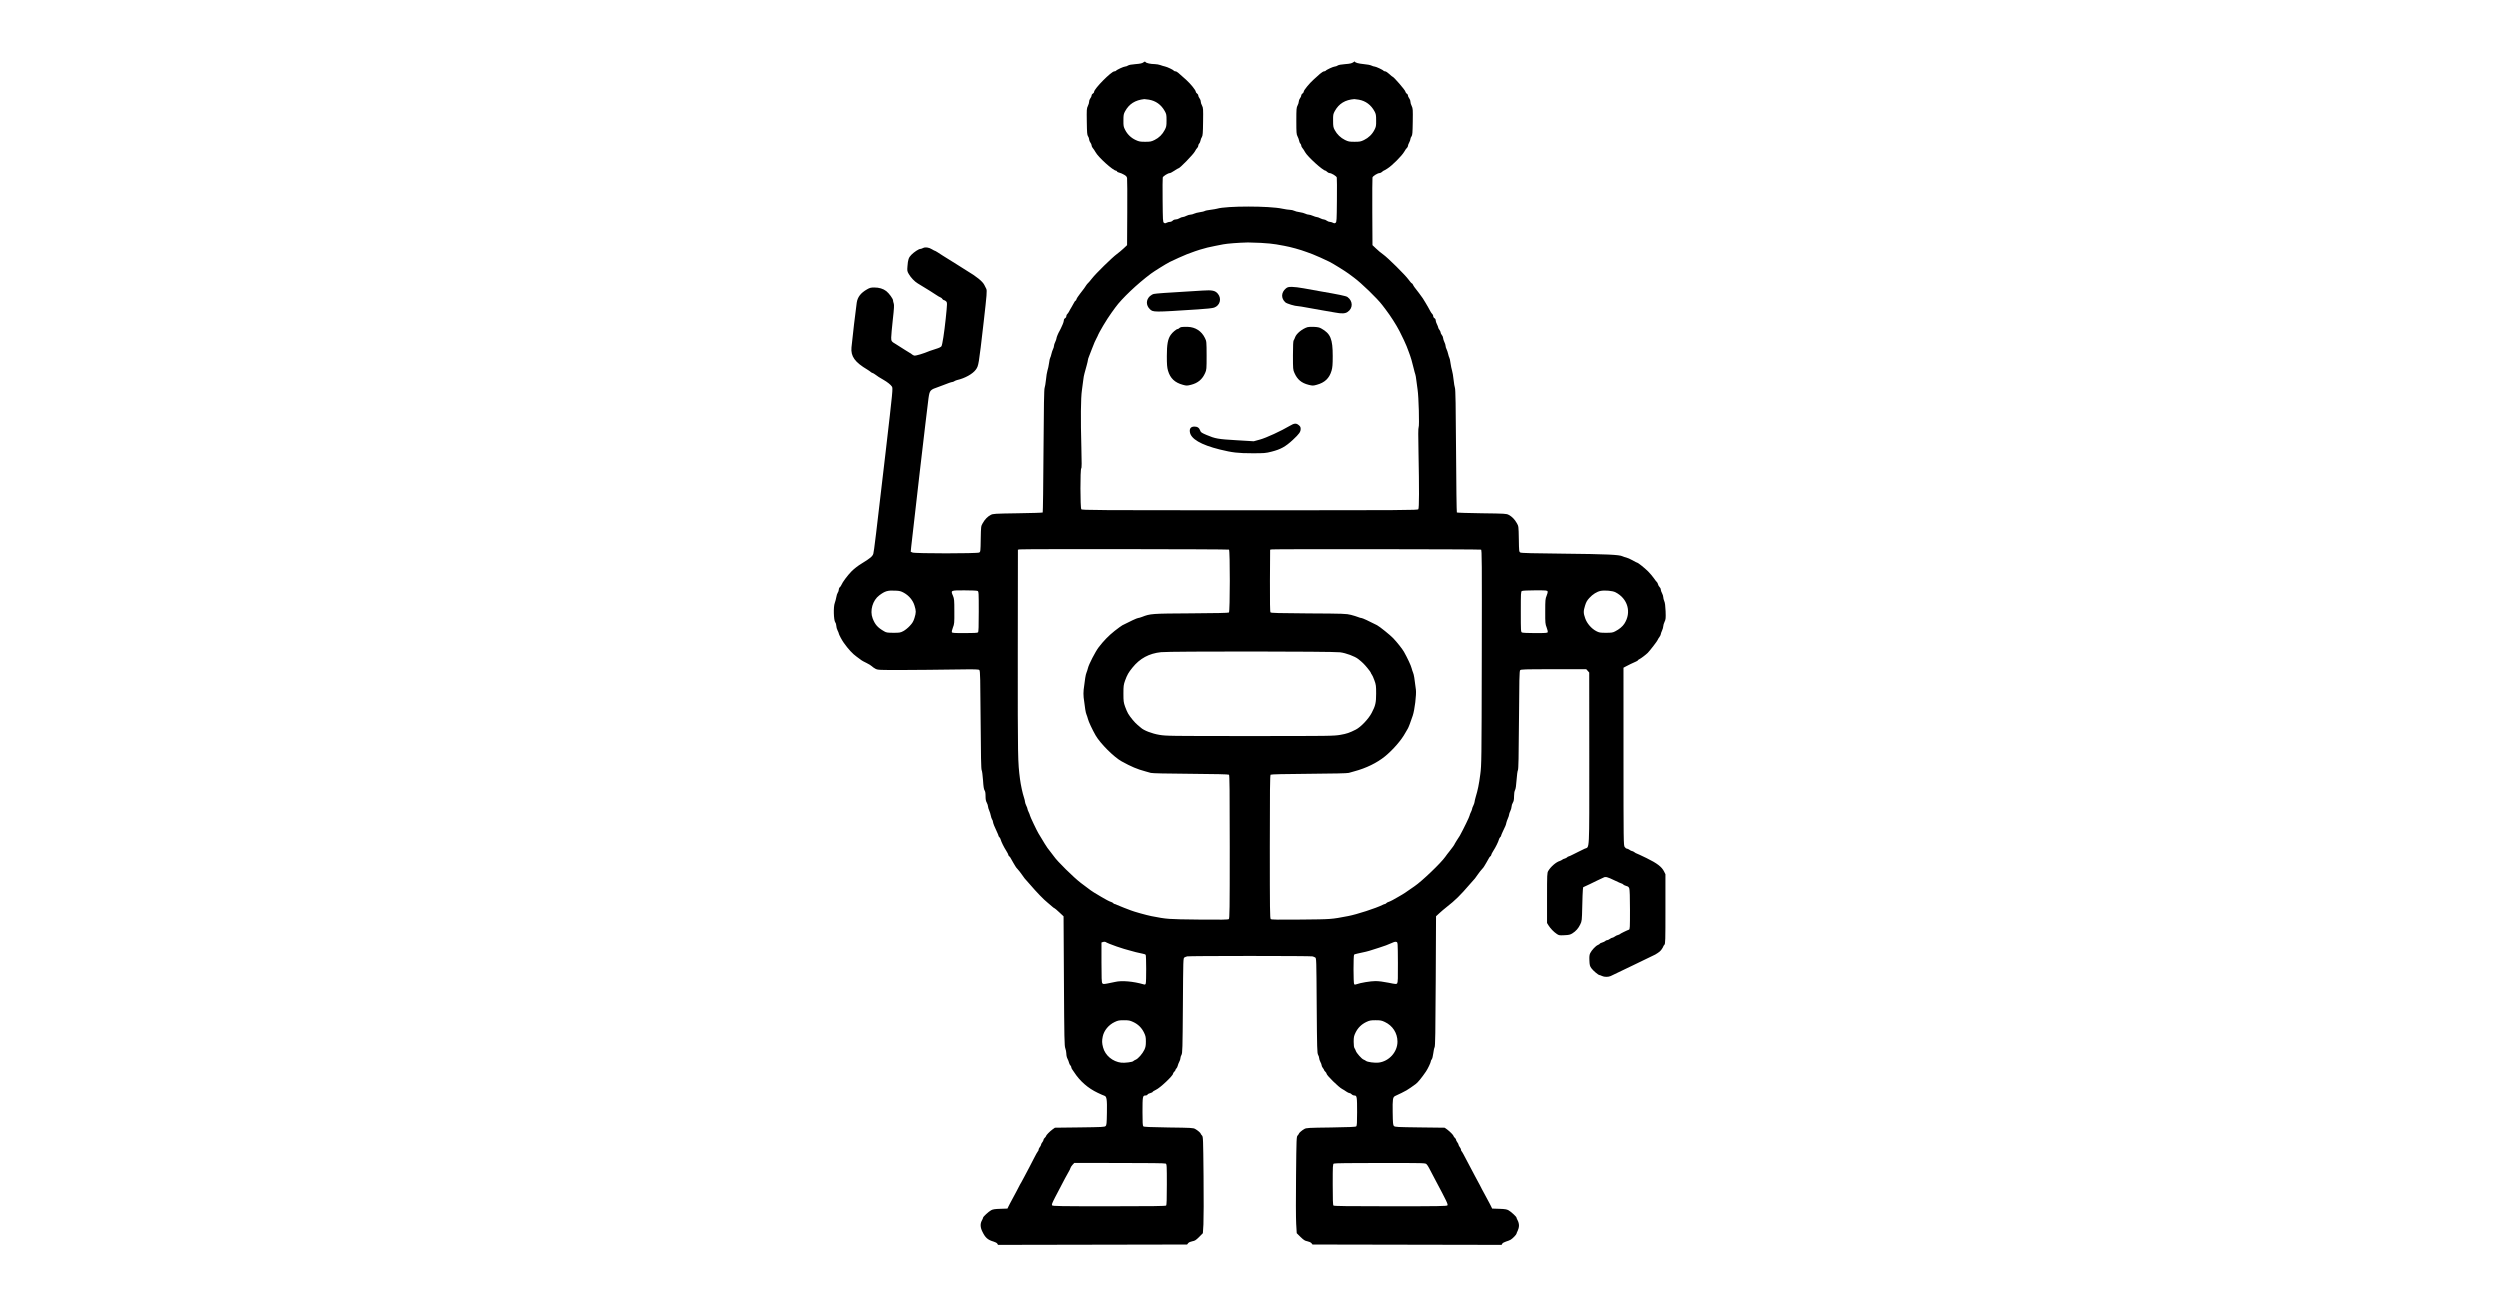 <?xml version="1.0" encoding="UTF-8" standalone="no"?>
<svg
   version="1.0"
   width="1200pt"
   height="628pt"
   viewBox="0 0 1200 628"
   preserveAspectRatio="xMidYMid"
   id="svg6"
   sodipodi:docname="hellopreview.svg"
   inkscape:version="1.3 (0e150ed, 2023-07-21)"
   xmlns:inkscape="http://www.inkscape.org/namespaces/inkscape"
   xmlns:sodipodi="http://sodipodi.sourceforge.net/DTD/sodipodi-0.dtd"
   xmlns="http://www.w3.org/2000/svg"
   xmlns:svg="http://www.w3.org/2000/svg">
  <defs
     id="defs6" />
  <sodipodi:namedview
     id="namedview6"
     pagecolor="#ff2d2d"
     bordercolor="#000000"
     borderopacity="0.25"
     inkscape:showpageshadow="2"
     inkscape:pageopacity="0.0"
     inkscape:pagecheckerboard="0"
     inkscape:deskcolor="#d1d1d1"
     inkscape:document-units="pt"
     inkscape:zoom="0.17132381"
     inkscape:cx="898.88265"
     inkscape:cy="1146.9509"
     inkscape:window-width="2032"
     inkscape:window-height="1232"
     inkscape:window-x="0"
     inkscape:window-y="25"
     inkscape:window-maximized="0"
     inkscape:current-layer="svg6" />
  <g
     transform="matrix(0.1,0,0,-0.1,-19.98,2148.377)"
     fill="#000000"
     stroke="none"
     id="g6">
    <g
       id="g1"
       transform="matrix(0.296,0,0,0.289,4143.031,15067.682)">
      <path
         d="m 5219,21164 c -20,-15 -52,-22 -127,-28 -65,-5 -108,-13 -123,-24 -13,-9 -33,-16 -45,-16 -23,0 -140,-55 -149,-71 -4,-5 -15,-9 -26,-9 -49,0 -329,-290 -329,-341 0,-10 -9,-23 -20,-29 -11,-6 -20,-20 -20,-31 0,-12 -9,-32 -20,-46 -11,-14 -20,-39 -20,-56 0,-17 -9,-50 -21,-73 -19,-40 -20,-58 -17,-261 3,-188 5,-221 21,-243 9,-13 17,-36 17,-51 0,-14 9,-38 20,-52 11,-14 20,-35 20,-48 0,-12 9,-32 19,-43 11,-12 30,-42 44,-67 44,-85 287,-309 334,-309 6,0 13,-6 16,-14 3,-7 19,-16 37,-19 17,-4 51,-18 75,-33 34,-19 46,-33 50,-57 3,-18 5,-275 3,-573 l -3,-541 -56,-54 c -31,-30 -81,-72 -110,-94 -75,-56 -344,-326 -403,-405 -27,-36 -56,-70 -64,-77 -8,-7 -20,-21 -26,-31 -18,-31 -47,-72 -104,-146 -29,-37 -55,-79 -58,-92 -3,-13 -10,-24 -15,-24 -5,0 -16,-15 -24,-32 -9,-18 -27,-51 -40,-73 -14,-22 -31,-54 -39,-71 -8,-17 -22,-36 -30,-44 -9,-7 -16,-23 -16,-36 0,-13 -9,-28 -20,-34 -12,-6 -20,-21 -20,-35 0,-13 -9,-44 -19,-67 -10,-24 -24,-54 -30,-68 -6,-14 -15,-32 -20,-40 -22,-37 -51,-109 -51,-126 -1,-10 -9,-37 -20,-59 -11,-22 -20,-51 -20,-65 0,-14 -7,-38 -16,-55 -8,-16 -20,-52 -26,-80 -6,-27 -14,-55 -19,-61 -5,-6 -14,-46 -19,-90 -6,-43 -17,-99 -26,-124 -8,-25 -19,-94 -24,-153 -6,-58 -16,-119 -22,-134 -9,-21 -13,-295 -18,-1045 -3,-559 -9,-1020 -13,-1025 -5,-4 -187,-10 -405,-13 -380,-6 -399,-7 -437,-27 -51,-27 -96,-74 -131,-138 -28,-50 -28,-51 -32,-263 -3,-206 -4,-212 -25,-224 -32,-18 -1040,-18 -1081,0 l -29,13 7,77 c 12,133 265,2362 281,2472 19,135 25,141 165,190 19,7 49,18 65,25 84,34 142,55 155,55 9,0 24,6 35,14 11,7 31,16 45,19 125,29 253,102 302,172 46,67 46,64 128,794 51,457 56,519 42,549 -5,9 -19,39 -32,65 -28,58 -128,141 -278,232 -10,5 -48,30 -85,55 -38,25 -76,50 -85,55 -37,22 -199,126 -227,145 -70,48 -121,80 -128,80 -4,0 -24,11 -45,24 -49,32 -109,41 -146,21 -15,-8 -36,-15 -45,-15 -24,0 -100,-51 -144,-97 -44,-46 -55,-79 -63,-189 -6,-75 -5,-84 21,-130 32,-58 96,-127 145,-156 41,-24 93,-57 134,-84 16,-10 44,-28 62,-39 18,-11 60,-39 94,-62 33,-23 69,-45 80,-48 11,-4 25,-15 30,-26 6,-10 17,-19 25,-19 8,0 24,-9 34,-19 22,-22 21,-30 -5,-291 -23,-225 -54,-433 -69,-456 -9,-13 -40,-29 -87,-43 -40,-12 -86,-28 -103,-35 -102,-44 -224,-82 -250,-77 -11,1 -29,11 -41,22 -11,10 -23,19 -27,19 -3,0 -41,24 -84,53 -98,65 -111,73 -146,95 -72,43 -77,50 -77,110 0,31 12,164 26,296 21,190 24,246 15,271 -6,17 -11,40 -11,50 0,28 -65,119 -110,155 -51,40 -115,60 -196,60 -52,0 -72,-5 -116,-31 -102,-60 -153,-127 -167,-222 -12,-74 -77,-643 -85,-742 -13,-150 54,-245 259,-370 19,-12 42,-28 53,-38 10,-9 23,-17 29,-17 6,0 26,-12 46,-27 34,-27 66,-48 131,-86 61,-35 121,-84 138,-113 17,-29 14,-61 -102,-1084 -159,-1398 -188,-1648 -200,-1692 -13,-44 -52,-77 -190,-163 -58,-36 -121,-86 -163,-129 -66,-69 -148,-182 -166,-229 -5,-13 -16,-29 -25,-36 -9,-7 -16,-25 -16,-40 0,-15 -7,-37 -16,-49 -9,-13 -20,-46 -24,-75 -5,-29 -16,-72 -25,-97 -24,-63 -18,-283 7,-320 10,-13 18,-40 18,-60 0,-20 9,-53 20,-75 11,-22 20,-45 20,-51 0,-15 52,-115 82,-157 73,-105 145,-184 205,-227 37,-28 74,-55 82,-62 8,-7 44,-26 80,-44 36,-18 75,-42 86,-54 11,-12 38,-31 60,-43 39,-20 53,-21 450,-20 226,1 593,4 816,8 374,5 407,5 420,-11 12,-14 15,-151 19,-828 4,-603.001 8,-816.001 17,-832.001 7,-11 16,-86 22,-167 6,-105 14,-152 25,-169 11,-15 16,-45 16,-95 0,-54 5,-83 20,-110 11,-21 20,-49 20,-63 0,-14 9,-43 19,-66 10,-23 22,-61 26,-85 4,-24 14,-53 21,-64 8,-11 14,-28 14,-38 0,-20 28,-92 66,-172 13,-28 24,-55 24,-61 0,-7 6,-17 14,-23 8,-7 17,-24 21,-39 9,-37 52,-127 92,-190 18,-29 33,-59 33,-67 0,-8 6,-18 14,-22 8,-4 21,-24 30,-43 9,-19 25,-48 36,-65 11,-16 25,-41 32,-55 7,-14 25,-38 40,-53 15,-16 44,-54 65,-85 20,-31 41,-61 47,-67 6,-5 43,-48 82,-95 114,-136 229,-258 291,-308 31,-26 67,-57 80,-70 13,-12 27,-22 31,-22 4,0 39,-30 77,-67 l 70,-67 6,-1075 c 5,-959 8,-1080 22,-1116 9,-22 16,-63 17,-90 0,-29 8,-65 19,-85 10,-19 21,-49 25,-67 4,-17 14,-37 22,-44 8,-6 14,-19 14,-29 0,-9 8,-28 18,-41 9,-13 22,-31 27,-40 95,-151 227,-269 385,-345 47,-23 95,-45 107,-48 38,-12 45,-62 41,-283 -3,-178 -5,-204 -21,-220 -16,-17 -51,-18 -420,-23 l -402,-5 -40,-29 c -45,-34 -104,-96 -105,-111 0,-6 -9,-18 -20,-28 -11,-9 -20,-24 -20,-33 0,-9 -9,-27 -20,-41 -11,-14 -20,-32 -20,-40 0,-8 -9,-26 -20,-40 -11,-14 -20,-34 -20,-44 0,-10 -4,-20 -10,-24 -5,-3 -37,-61 -70,-128 -33,-67 -64,-129 -69,-137 -13,-24 -37,-70 -80,-155 -23,-44 -46,-88 -51,-97 -6,-10 -14,-26 -20,-35 -5,-10 -35,-67 -65,-128 -64,-124 -84,-163 -97,-185 -5,-8 -16,-31 -26,-52 l -17,-36 -115,-4 c -91,-3 -122,-8 -150,-24 -41,-23 -130,-107 -130,-123 0,-6 -9,-28 -20,-48 -28,-52 -26,-113 7,-181 49,-105 87,-139 185,-169 27,-8 52,-22 59,-34 l 11,-20 1533,3 1533,3 18,23 c 12,14 37,25 67,31 41,7 58,18 110,71 l 61,63 9,146 c 4,80 6,441 2,801 -6,631 -7,655 -25,675 -11,12 -20,25 -20,29 0,13 -51,58 -90,80 -33,19 -61,20 -432,25 -306,5 -400,9 -410,19 -10,10 -13,66 -13,235 0,259 3,277 46,277 17,0 32,6 35,15 3,8 24,20 45,25 21,6 39,15 39,20 0,5 24,21 53,35 68,31 277,234 277,267 0,8 9,23 20,33 11,10 20,24 20,30 0,7 6,18 14,24 8,7 18,27 22,44 4,18 15,48 25,67 11,19 19,46 19,60 0,14 8,39 17,55 16,27 18,98 23,818 5,775 5,789 25,800 11,7 31,15 45,18 14,4 471,7 1015,7 545,0 1001,-3 1015,-7 14,-3 34,-11 45,-18 20,-11 20,-25 25,-800 5,-720 7,-791 23,-818 9,-16 17,-41 17,-55 0,-14 9,-42 20,-63 11,-20 20,-45 20,-56 0,-10 9,-30 20,-44 11,-14 20,-29 20,-35 0,-5 9,-17 20,-27 11,-10 20,-25 20,-33 0,-26 195,-222 250,-252 19,-10 50,-30 69,-44 19,-14 43,-26 53,-26 10,0 26,-9 35,-20 10,-11 30,-20 45,-20 40,0 43,-22 43,-277 0,-169 -3,-225 -13,-235 -10,-10 -104,-14 -410,-19 -371,-5 -399,-6 -432,-25 -39,-22 -90,-67 -90,-80 0,-4 -9,-17 -19,-28 -19,-20 -20,-46 -26,-666 -4,-355 -3,-715 2,-801 l 9,-156 62,-63 c 53,-52 71,-64 110,-71 29,-6 54,-18 66,-31 l 18,-23 1533,-3 1533,-3 11,20 c 7,12 32,26 60,35 27,8 62,22 78,32 32,20 92,84 93,99 0,6 9,28 20,50 11,22 20,59 20,85 0,26 -8,61 -20,83 -11,20 -20,42 -20,48 0,16 -89,100 -130,123 -28,16 -59,21 -150,24 l -115,4 -17,36 c -10,21 -21,44 -26,52 -12,20 -33,61 -76,145 -20,39 -40,77 -45,85 -5,8 -14,26 -20,40 -6,14 -15,32 -20,40 -5,8 -12,22 -16,30 -3,8 -28,56 -55,105 -27,50 -85,163 -130,252 -45,90 -85,165 -91,168 -5,4 -9,14 -9,24 0,10 -9,30 -20,44 -11,14 -20,32 -20,40 0,8 -9,26 -20,40 -11,14 -20,32 -20,41 0,9 -9,24 -20,33 -11,10 -20,22 -20,28 -1,15 -60,77 -105,111 l -40,29 -402,5 c -369,5 -404,6 -420,23 -16,16 -18,42 -21,230 -3,217 2,248 38,268 8,5 56,28 105,51 50,23 116,63 148,88 32,25 69,52 82,60 30,20 99,106 167,209 29,43 78,149 78,167 0,10 7,25 15,34 9,10 19,51 25,98 5,45 15,92 22,104 10,18 14,243 18,1099 l 5,1076 55,52 c 30,28 81,73 114,99 147,118 221,193 380,382 39,47 76,90 82,95 6,6 27,36 47,67 21,31 50,69 65,85 15,15 33,39 40,53 7,14 21,39 32,55 11,17 27,46 36,65 9,19 22,39 30,43 8,4 14,14 14,22 0,8 15,38 33,67 39,61 82,151 92,190 4,15 13,32 21,39 8,6 14,16 14,23 0,6 12,36 26,66 45,95 53,114 59,149 4,18 16,52 26,75 10,22 19,50 19,61 0,11 9,38 20,60 11,22 19,55 20,72 0,18 9,47 20,65 15,25 20,51 20,106 0,47 6,84 16,104 11,20 19,78 25,170 5,77 15,150 22,162 9,16 13,217 17,832.001 4,667 7,814 19,827 12,15 63,17 543,17 h 529 l 24,-27 24,-28 1,-1428.001 c 0,-1601 7,-1461 -74,-1498 -23,-10 -48,-23 -56,-28 -8,-5 -26,-14 -40,-20 -14,-6 -54,-27 -90,-46 -36,-19 -70,-35 -76,-35 -6,0 -17,-6 -23,-14 -7,-8 -24,-17 -39,-21 -15,-4 -34,-12 -42,-20 -8,-7 -26,-16 -38,-20 -60,-18 -146,-94 -187,-165 -19,-33 -20,-54 -20,-450 v -415 l 24,-40 c 31,-50 84,-108 133,-141 35,-25 43,-26 125,-22 73,3 95,9 128,30 58,37 99,85 129,150 26,55 27,63 32,295 3,131 7,257 10,280 l 5,42 107,51 c 59,29 114,56 122,61 8,5 31,16 50,24 19,9 43,20 52,25 32,18 62,10 173,-45 61,-30 115,-55 121,-55 6,0 17,-7 24,-15 7,-8 29,-19 50,-25 30,-8 41,-17 49,-42 7,-20 11,-146 11,-355 0,-299 -1,-324 -17,-329 -30,-10 -144,-67 -148,-75 -3,-4 -17,-10 -32,-14 -14,-3 -38,-15 -51,-26 -14,-10 -31,-19 -39,-19 -8,0 -26,-9 -40,-20 -14,-11 -34,-20 -43,-20 -10,0 -23,-6 -29,-13 -6,-8 -29,-19 -51,-26 -22,-6 -40,-16 -40,-20 0,-5 -14,-14 -30,-21 -36,-15 -101,-86 -125,-136 -13,-28 -16,-56 -13,-123 3,-74 7,-91 31,-126 29,-42 114,-115 133,-115 7,0 25,-7 40,-15 37,-19 104,-19 141,-1 15,8 181,90 368,181 187,92 347,171 355,176 63,39 81,54 104,87 14,21 26,42 26,47 0,5 8,17 18,28 16,18 17,61 17,596 v 576 l -23,47 c -37,76 -112,135 -283,221 -85,42 -158,77 -162,77 -5,0 -20,9 -34,20 -14,11 -32,20 -40,20 -8,0 -26,9 -40,20 -14,11 -34,20 -43,20 -10,0 -26,12 -36,28 -18,26 -19,79 -19,1502 V 11111 l 40,22 c 22,13 56,30 75,39 89,40 120,56 120,63 0,4 10,12 23,18 24,11 99,69 135,104 32,32 162,205 162,216 0,5 11,24 25,43 14,19 25,42 25,51 0,9 9,36 20,60 11,24 20,57 20,73 0,16 10,49 21,73 19,40 21,57 17,176 -4,92 -10,143 -22,169 -9,21 -16,50 -16,65 0,16 -9,45 -20,66 -11,20 -20,47 -20,60 0,13 -9,32 -19,41 -11,10 -23,31 -26,47 -4,16 -12,32 -18,36 -7,5 -28,33 -48,63 -20,30 -63,82 -95,115 -58,59 -164,145 -178,145 -4,0 -38,17 -74,39 -37,21 -83,42 -102,46 -19,4 -47,14 -62,21 -51,26 -261,36 -943,43 -502,5 -696,10 -712,19 -21,12 -22,18 -25,224 -4,212 -4,213 -32,263 -35,64 -80,111 -131,138 -38,21 -56,22 -437,27 -218,3 -400,9 -405,13 -4,5 -10,466 -13,1025 -4,741 -9,1024 -18,1044 -6,15 -16,76 -22,135 -6,59 -17,128 -25,153 -8,25 -19,81 -25,124 -5,44 -14,84 -19,90 -5,6 -13,34 -19,61 -6,28 -18,64 -26,80 -9,17 -16,41 -16,55 0,14 -9,43 -20,65 -11,22 -19,52 -20,66 0,14 -9,36 -20,49 -11,13 -20,32 -20,42 0,11 -9,31 -20,45 -11,14 -20,32 -20,40 0,7 -9,31 -20,53 -11,22 -20,50 -20,64 0,15 -8,30 -20,36 -11,6 -20,21 -20,34 0,13 -7,29 -16,36 -8,8 -22,27 -30,44 -8,17 -25,49 -38,71 -14,22 -32,54 -40,70 -27,50 -58,97 -105,160 -77,100 -90,119 -100,143 -6,12 -14,22 -19,22 -5,0 -28,27 -52,61 -53,76 -336,363 -412,418 -31,22 -83,66 -115,98 l -58,56 -3,551 c -1,303 0,561 3,573 6,24 83,73 114,73 12,0 30,9 41,20 11,11 23,20 26,20 4,0 32,16 63,37 75,48 231,209 269,275 16,30 37,60 46,67 9,7 16,22 16,32 0,11 9,36 20,56 11,21 20,47 20,58 0,11 8,32 18,45 15,22 17,55 20,243 3,203 2,221 -17,261 -12,23 -21,56 -21,73 0,17 -9,42 -20,56 -11,14 -20,34 -20,46 0,11 -8,25 -19,30 -10,6 -21,23 -24,38 -5,26 -189,243 -205,243 -4,0 -28,20 -54,45 -26,25 -56,45 -67,45 -11,0 -22,4 -26,9 -8,15 -126,71 -147,71 -10,0 -33,7 -50,16 -17,9 -72,20 -123,24 -91,9 -145,25 -145,42 0,5 -13,-1 -29,-13 -22,-16 -51,-23 -129,-29 -65,-5 -108,-13 -123,-24 -13,-9 -33,-16 -45,-16 -23,0 -140,-55 -149,-71 -4,-5 -15,-9 -26,-9 -10,0 -40,-19 -66,-42 -26,-24 -71,-65 -101,-93 -70,-64 -162,-179 -162,-202 0,-10 -9,-24 -20,-31 -11,-7 -20,-22 -20,-33 0,-11 -9,-32 -20,-46 -11,-14 -20,-39 -20,-54 0,-16 -9,-46 -20,-66 -18,-34 -20,-57 -20,-256 0,-197 2,-223 19,-256 11,-20 22,-52 26,-72 3,-21 12,-42 20,-49 8,-7 15,-22 15,-33 0,-11 8,-30 19,-41 10,-12 30,-42 43,-68 40,-75 290,-308 332,-308 3,0 15,-9 26,-20 11,-11 28,-20 39,-20 31,0 111,-50 117,-73 3,-12 4,-183 2,-380 -3,-333 -4,-360 -21,-372 -15,-11 -23,-11 -45,1 -15,8 -38,14 -50,14 -13,0 -35,9 -49,20 -14,11 -35,20 -47,20 -12,0 -38,9 -59,20 -20,11 -45,20 -56,20 -10,0 -38,9 -62,20 -24,11 -55,20 -69,20 -14,0 -38,7 -55,16 -16,9 -57,20 -91,25 -33,4 -74,15 -90,24 -16,8 -46,15 -67,15 -21,0 -77,9 -125,19 -209,47 -907,47 -1057,0 -16,-5 -66,-13 -109,-19 -43,-5 -84,-14 -91,-20 -6,-5 -41,-14 -77,-19 -36,-5 -79,-16 -96,-25 -17,-9 -44,-16 -59,-16 -16,0 -45,-9 -66,-20 -20,-11 -47,-20 -59,-20 -13,0 -36,-9 -53,-20 -16,-11 -44,-20 -61,-20 -18,0 -38,-8 -49,-20 -10,-11 -30,-20 -44,-20 -14,0 -38,-6 -53,-14 -22,-12 -30,-12 -45,-1 -17,12 -18,39 -21,372 -2,197 -1,368 2,380 6,22 85,73 115,73 9,0 42,18 74,40 31,22 62,40 67,40 21,0 240,231 264,278 13,27 32,54 40,61 9,8 16,24 16,36 0,12 7,28 15,35 8,7 17,28 21,49 3,20 14,47 23,61 13,21 17,62 19,253 3,215 2,231 -17,268 -12,22 -21,52 -21,68 0,16 -9,40 -20,54 -11,14 -20,35 -20,46 0,11 -9,26 -20,33 -11,7 -20,20 -20,28 0,26 -82,130 -157,200 -130,121 -153,140 -172,140 -11,0 -23,4 -26,10 -9,15 -106,62 -145,71 -19,4 -53,14 -75,23 -22,8 -62,16 -90,16 -71,1 -137,16 -149,33 -10,12 -15,11 -37,-5 z m 88,-618 c 113,-19 201,-83 259,-190 27,-49 29,-62 29,-155 0,-92 -3,-107 -29,-158 -38,-75 -92,-130 -165,-167 -54,-27 -70,-30 -153,-30 -82,0 -100,4 -153,29 -74,35 -134,93 -171,168 -26,51 -29,66 -28,157 0,89 3,107 26,151 66,124 163,187 313,204 6,0 38,-4 72,-9 z m 3407,-1 c 110,-20 198,-87 254,-194 23,-44 26,-62 26,-151 1,-91 -2,-106 -28,-157 -37,-74 -95,-131 -169,-168 -53,-26 -69,-29 -153,-29 -85,0 -100,3 -155,30 -71,36 -130,94 -166,164 -24,45 -27,63 -27,157 -1,98 1,109 28,160 67,123 167,186 317,198 8,0 41,-4 73,-10 z M 7125,18167 c 94,-5 206,-16 250,-25 44,-8 103,-19 130,-24 102,-19 259,-63 365,-104 30,-11 73,-27 95,-36 42,-16 203,-89 270,-124 66,-34 259,-157 314,-199 14,-11 52,-40 84,-64 120,-90 380,-348 460,-456 9,-13 34,-46 55,-74 76,-101 174,-258 225,-360 46,-92 105,-220 115,-250 6,-16 23,-61 37,-100 29,-77 57,-173 80,-277 8,-37 19,-77 24,-90 5,-13 12,-55 16,-93 4,-39 13,-110 21,-160 18,-115 31,-609 17,-627 -7,-9 -8,-140 -2,-413 12,-620 11,-928 -3,-948 -12,-16 -187,-17 -2733,-17 -2547,0 -2721,1 -2732,17 -18,23 -19,668 -1,679 8,5 9,91 2,343 -13,482 -10,823 9,956 9,61 18,137 22,170 3,33 12,83 20,110 7,28 23,85 34,127 12,43 21,85 21,93 0,9 8,37 19,63 10,26 31,81 46,122 31,85 62,158 76,180 5,8 12,22 15,30 21,61 149,281 227,391 21,30 50,70 63,89 105,148 353,389 575,559 52,40 245,163 304,194 56,29 240,114 280,129 126,48 156,59 210,76 69,23 177,50 250,63 28,6 86,17 130,26 68,13 238,27 400,31 22,0 117,-3 210,-7 z m -517,-5095 c 18,-11 17,-1029 -1,-1044 -8,-7 -208,-12 -612,-14 -644,-4 -662,-5 -797,-59 -26,-10 -55,-19 -65,-19 -15,0 -135,-57 -254,-120 -15,-8 -72,-51 -126,-94 -99,-81 -175,-161 -258,-271 -54,-73 -160,-283 -174,-345 -6,-25 -17,-61 -25,-80 -13,-32 -24,-102 -45,-280 -4,-36 -4,-94 0,-130 22,-183 32,-248 45,-280 8,-19 19,-54 25,-78 9,-41 72,-178 124,-271 76,-135 298,-362.001 423,-432.001 154,-87 253,-130 382,-165 30,-8 71,-20 90,-26 23,-7 251,-12 645,-15 397,-3 614,-8 623,-15 9,-8 12,-260 12,-1198 0,-1050 -2,-1189 -15,-1200 -12,-10 -117,-12 -493,-8 -497,6 -506,6 -762,57 -83,17 -289,76 -335,96 -16,7 -66,27 -110,43 -44,17 -93,38 -110,46 -16,9 -35,16 -41,16 -6,0 -17,6 -23,14 -7,8 -22,17 -34,20 -22,5 -103,49 -162,86 -16,11 -46,29 -65,40 -77,45 -114,72 -263,189 -118,92 -387,364 -437,441 -8,12 -33,46 -55,74 -40,50 -65,86 -95,137 -8,14 -32,54 -53,90 -21,35 -42,71 -47,79 -22,34 -140,288 -140,301 -1,8 -9,32 -20,54 -11,22 -20,47 -20,55 0,8 -9,33 -20,55 -11,22 -19,50 -20,62 0,12 -7,44 -16,70 -22,65 -53,210 -65,308 -36,286 -37,338 -36,2090.001 l 2,1720 29,5 c 48,8 3380,5 3394,-4 z m 4087,0 c 14,-5 15,-175 12,-1788 -3,-1723.001 -4,-1788.001 -24,-1943.001 -21,-167 -41,-265 -74,-375 -10,-36 -19,-74 -19,-85 -1,-11 -9,-38 -20,-60 -11,-22 -20,-47 -20,-55 0,-8 -9,-33 -20,-55 -11,-22 -19,-46 -20,-54 0,-16 -98,-223 -159,-336 -9,-16 -31,-52 -49,-78 -17,-26 -32,-51 -32,-54 0,-10 -49,-81 -91,-133 -20,-25 -49,-63 -63,-85 -70,-103 -381,-408 -500,-490 -28,-20 -76,-53 -106,-75 -30,-23 -71,-50 -90,-61 -19,-11 -48,-28 -65,-39 -59,-37 -140,-81 -162,-86 -12,-3 -27,-12 -34,-20 -6,-8 -17,-14 -23,-14 -6,0 -24,-7 -41,-16 -103,-53 -415,-157 -555,-184 -277,-54 -261,-53 -762,-58 -375,-4 -481,-2 -493,8 -13,11 -15,150 -15,1200 0,938 3,1190 13,1198 8,7 224,12 622,15 397,3 622,8 645,15 19,6 60,18 90,26 191,52 367,140 497,248 130,109.001 267,270.001 330,390.001 18,33 37,66 41,72 9,12 49,119 80,216 31,94 61,349 51,430 -22,186 -32,248 -45,280 -8,19 -19,54 -25,78 -9,41 -68,170 -124,272 -27,48 -110,156 -175,226 -44,48 -222,195 -261,215 -134,70 -237,119 -252,119 -10,0 -34,7 -55,16 -20,9 -73,25 -117,37 -76,19 -114,21 -687,24 -483,3 -609,7 -617,17 -8,9 -10,169 -9,527 l 3,514 29,5 c 42,7 3372,4 3391,-4 z m -9360,-716 c 84,-48 147,-125 173,-213 27,-91 27,-113 0,-205 -18,-59 -33,-85 -76,-132 -29,-33 -77,-72 -105,-87 -48,-26 -61,-28 -162,-28 -98,1 -114,3 -150,25 -106,63 -147,111 -186,215 -48,128 0,299 108,382 94,72 134,84 261,78 70,-3 91,-9 137,-35 z m 1196,30 c 18,-10 19,-25 19,-343 0,-246 -3,-336 -12,-345 -9,-9 -71,-12 -215,-12 -173,0 -205,2 -209,15 -4,9 4,43 17,78 23,58 24,75 23,267 0,188 -2,209 -22,259 -39,92 -41,91 184,91 116,0 203,-4 215,-10 z m 9244,-9 c 3,-10 -4,-43 -17,-72 -20,-50 -22,-70 -22,-259 -1,-192 1,-209 23,-267 13,-35 21,-69 17,-78 -4,-13 -35,-15 -201,-15 -116,0 -204,4 -216,10 -18,10 -19,25 -19,345 0,308 1,335 18,344 10,6 99,11 214,11 184,0 197,-1 203,-19 z m 1098,-12 c 203,-105 266,-336 145,-525 -30,-46 -81,-90 -148,-125 -39,-21 -58,-24 -150,-24 -95,0 -110,3 -157,28 -77,41 -151,128 -179,213 -30,86 -30,119 -2,211 17,57 33,86 70,127 54,61 123,105 183,117 68,13 193,2 238,-22 z m -4463,-998 c 95,-12 239,-67 294,-112 67,-54 97,-85 147,-147 33,-40 59,-78 59,-84 0,-6 6,-19 14,-27 8,-9 27,-52 42,-96 26,-73 28,-92 28,-220 0,-150 -11,-202 -72,-320 -50,-99 -175,-234 -256,-277 -102,-53 -149,-70 -252,-88 -109,-19 -160,-20 -1467,-20 -1309,0 -1358,1 -1469,20 C 5357,10017 5225,10069 5177,10116 c -8,8 -32,29 -52,45 -41,33 -120,130 -153,188 -12,20 -34,72 -49,115 -24,70 -27,90 -27,217 0,127 3,147 27,217 33,93 55,133 119,214 120,153 269,236 464,257 147,16 2779,14 2904,-2 z M 4625,6544.999 c 6,-4 28,-14 50,-22 22,-8 72,-27 110,-42 39,-14 93,-32 120,-40 28,-7 64,-18 80,-23 42,-15 183,-50 228,-58 20,-3 40,-11 44,-17 10,-16 11,-451 1,-477 -6,-17 -13,-21 -31,-15 -170,51 -361,68 -467,41 -30,-7 -86,-19 -124,-26 -64,-12 -70,-11 -83,5 -10,15 -13,88 -13,347 v 329 l 23,8 c 22,8 43,5 62,-10 z m 4722,-326 c 2,-263 -1,-334 -11,-349 -13,-17 -18,-17 -142,9 -80,17 -160,27 -211,27 -78,0 -244,-28 -306,-52 -20,-8 -31,-8 -39,0 -14,14 -14,480 -1,492 4,4 31,12 58,18 87,17 189,43 225,57 19,7 73,25 120,39 84,26 147,51 224,86 25,12 46,16 60,10 21,-7 21,-12 23,-337 z m -4293,-992 c 79,-37 138,-96 176,-177 26,-55 30,-75 30,-148 0,-67 -5,-94 -24,-136 -31,-67 -101,-149 -142,-166 -18,-8 -35,-18 -38,-23 -10,-16 -137,-32 -195,-26 -140,17 -261,120 -295,253 -19,71 -20,112 -5,184 21,99 95,191 194,239 52,25 71,29 149,29 78,0 97,-4 150,-29 z m 4081,0 c 127,-61 204,-184 205,-325 1,-173 -136,-329 -307,-350 -60,-7 -180,9 -203,28 -8,7 -27,17 -41,23 -31,13 -113,108 -124,143 -4,14 -14,34 -21,45 -9,13 -14,49 -14,107 0,77 4,96 30,152 38,80 97,139 175,177 52,25 71,29 150,29 79,0 98,-4 150,-29 z m -3554,-2352 c 18,-9 19,-28 19,-347 0,-250 -3,-341 -12,-350 -9,-9 -228,-12 -924,-12 -792,0 -913,2 -924,15 -10,12 -1,36 47,132 128,253 223,436 232,447 5,6 12,23 16,37 4,14 19,40 35,57 l 29,32 732,-1 c 467,0 738,-3 750,-10 z m 4230,-10 c 12,-12 30,-40 41,-63 10,-22 57,-113 103,-201 181,-348 208,-405 195,-420 -11,-13 -135,-15 -924,-15 -696,0 -915,3 -924,12 -9,9 -12,100 -12,350 0,310 1,338 18,347 11,7 268,10 750,10 726,0 733,0 753,-20 z"
         id="path1" />
      <path
         d="m 7530,17410 c -77,-66 -81,-163 -8,-231 24,-22 157,-63 205,-63 13,0 79,-11 146,-24 67,-13 181,-34 252,-46 72,-12 163,-28 204,-36 108,-21 162,-18 201,9 91,61 90,181 -1,249 -23,17 -136,41 -459,98 -69,12 -181,33 -249,46 -68,13 -155,24 -192,24 -58,0 -72,-4 -99,-26 z"
         id="path2" />
      <path
         d="m 6180,17375 c -58,-4 -193,-12 -300,-19 -275,-16 -454,-29 -490,-37 -18,-3 -46,-20 -65,-37 -64,-61 -65,-151 -1,-215 53,-53 53,-53 776,-5 142,9 241,20 267,30 95,34 125,148 62,228 -43,55 -92,66 -249,55 z"
         id="path3" />
      <path
         d="m 5838,16769 c -14,-2 -32,-11 -38,-19 -7,-8 -18,-14 -25,-14 -20,0 -84,-55 -112,-97 -47,-69 -63,-156 -63,-352 0,-143 4,-189 19,-243 36,-126 110,-198 240,-234 61,-17 66,-17 134,0 111,29 182,90 228,196 23,53 24,64 24,290 -1,232 -1,236 -27,290 -54,115 -154,182 -278,186 -41,1 -87,0 -102,-3 z"
         id="path4" />
      <path
         d="m 7880,16767 c -88,-29 -181,-108 -201,-170 -6,-20 -17,-42 -23,-50 -7,-9 -11,-91 -11,-250 0,-226 1,-238 24,-290 47,-110 114,-167 228,-197 68,-17 73,-17 134,0 130,36 204,108 240,234 15,54 19,100 19,243 0,284 -35,372 -185,458 -30,18 -59,24 -120,27 -44,2 -91,0 -105,-5 z"
         id="path5" />
      <path
         d="m 7595,15129 c -142,-86 -383,-200 -483,-228 l -103,-29 -277,17 c -303,18 -346,26 -489,88 -82,36 -93,44 -103,75 -15,43 -44,64 -92,64 -56,0 -82,-30 -75,-87 13,-116 177,-215 487,-294 202,-51 296,-62 525,-62 196,0 217,1 315,27 146,38 224,82 343,195 107,103 127,132 127,185 0,26 -7,40 -31,60 -41,35 -73,33 -144,-11 z"
         id="path6" />
    </g>
  </g>
</svg>
